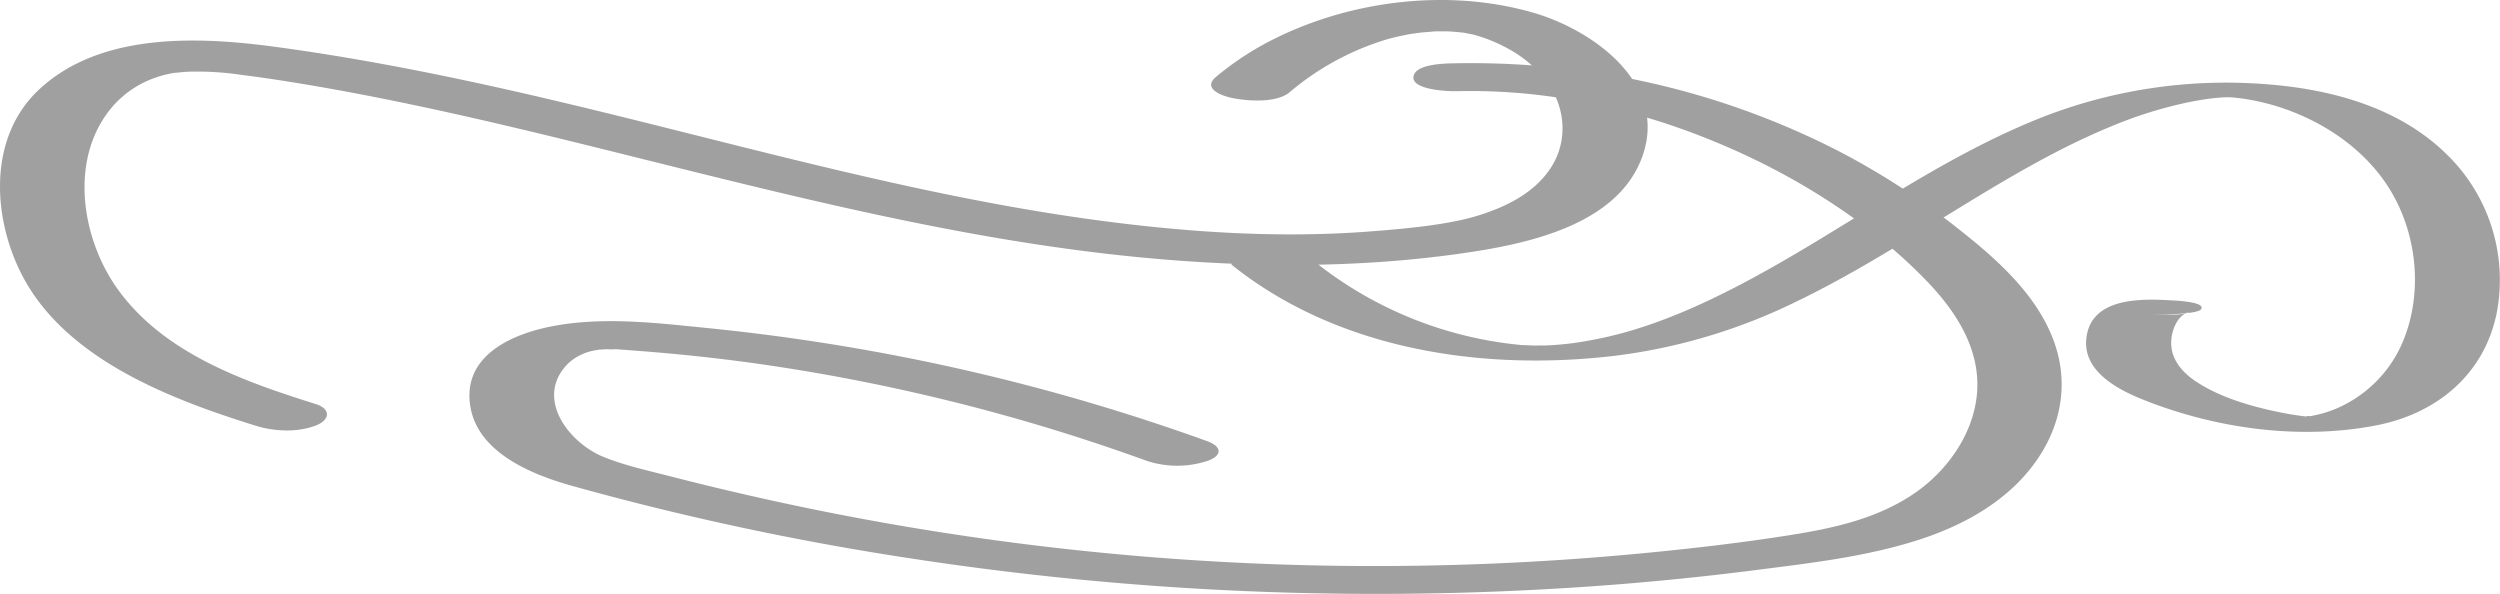 <svg id="Flourish-1" xmlns="http://www.w3.org/2000/svg" viewBox="0 0 881.14 209.324"><defs><style>.cls-1{fill:#a0a0a0;}</style></defs><path class="cls-1" d="M166.633,221.134c-25.314-7.952-53.077-17.715-69.408-40.011-13.364-18.245-17.803-47.274-1.699-65.322a35.208,35.208,0,0,1,14.51-9.632,37.115,37.115,0,0,1,7.611-1.843c-1.604.227,1.883-.138,2.355-.191.047-.005,2.521-.197,1.025-.102-1.331.084,1.541-.04,1.804-.044a108.113,108.113,0,0,1,18.13,1.212c7.409.921,14.79,2.066,22.153,3.3,33.752,5.657,67.089,13.49,100.298,21.695,66.436,16.413,132.913,34.208,201.346,39.928,35.017,2.927,70.505,2.943,105.346-1.998,22.522-3.194,55.152-9.575,64.095-34.044,9.35-25.581-17.004-44.701-38.473-50.888-30.723-8.854-66.414-4.124-94.447,10.932a104.35,104.35,0,0,0-17.265,11.71c-4.81,3.992,1.56,6.549,5.381,7.378,5.355,1.163,15.813,1.975,20.523-1.935a95.577,95.577,0,0,1,34.261-18.642,82.98,82.98,0,0,1,9.421-2.075c-.864.144,2.258-.297,2.785-.355.799-.088,5.902-.439,4.028-.372,1.607-.057,3.214-.041,4.821-.036-.055-0,2.574.087,1.219.021-1.355-.066,1.27.104,1.215.099,1.6.153,3.206.279,4.798.508-2.197-.316,1.74.398,2.415.554a55.317,55.317,0,0,1,13.811,5.912,41.321,41.321,0,0,1,12.193,11.072c6.333,8.84,7.178,20.593,1.164,29.86-5.803,8.943-15.692,13.776-25.569,16.862-10.589,3.308-25.673,4.668-38.132,5.628-31.516,2.428-63.443.405-95.225-3.817-65.242-8.668-128.642-27.322-192.563-42.395-32.599-7.687-65.432-14.466-98.644-18.915-27.219-3.646-61.57-4.946-83.001,15.368-17.625,16.706-16.208,44.557-5.95,64.734,12.251,24.096,38.612,37.759,62.865,46.839,6.458,2.418,13.012,4.565,19.589,6.631,6.599,2.073,14.648,2.469,21.213,0,4.979-1.873,5.718-5.83,0-7.626Z" transform="translate(-55.413 -78.746)"/><path class="cls-1" d="M489.743,172.251c37.454,29.859,88.226,37.406,134.764,31.904a201.045,201.045,0,0,0,63.628-18.915c19.208-9.208,37.25-20.603,55.38-31.727,17.865-10.962,35.941-21.887,55.342-29.951a150.348,150.348,0,0,1,28.224-8.847c2.359-.468,4.982-.926,7.199-1.208,1.781-.227,4.198-.408,4.526-.425.632-.033,3.845-.125,1.239-.055,4.751-.128-1.554-.118,1.262.024,2.805.142-3.157-.366,1.667.111,1.108.11,1.842.187,2.937.345,19.782,2.847,39.982,13.767,51.036,30.768,9.897,15.221,12.496,35.496,6.255,52.605a44.213,44.213,0,0,1-20.33,23.909,40.873,40.873,0,0,1-14.108,4.77c1.058-.129.559-.429-.902.059a13.452,13.452,0,0,1,1.909.004q-2.42-.134-1.269-.049c-1.244-.122-4.668-.584-6.699-.96-10.932-2.022-23.609-5.367-32.87-11.73-4.556-3.13-8.334-7.606-8.265-13.39a14.898,14.898,0,0,1,1.651-6.65c3.841-7.353,11.262-2.069-9.588-3.303a72.124,72.124,0,0,0,11.558-.258c.84-.087,6.093-.399,6.893-1.528,1.903-2.687-9.597-3.094-10.477-3.146-11.07-.656-28.628-.995-29.976,13.728-1.042,11.381,11.209,17.753,20.091,21.294C836.284,229.786,865.728,233.913,892.803,228.7c21.651-4.168,38.616-18.269,42.75-40.475a61.703,61.703,0,0,0-17.217-54.525c-17.492-17.6-42.756-23.976-66.804-25.456a178.301,178.301,0,0,0-76.009,11.693c-42.846,16.82-78.71,46.757-120.405,65.861-11.647,5.336-23.858,9.841-36.444,12.368-3.061.615-6.147,1.168-9.243,1.569-2.301.298-5.659.583-6.605.639-1.301.077-2.603.14-3.906.178,2.368-.068-3.294-.01-3.829-.022,2.847.063-2.271-.124-2.26-.124-4.903-.243,2.234.294-2.648-.198A137.158,137.158,0,0,1,518.671,170.891c-1.464-1.167-5.309-1.363-6.893-1.528a76.776,76.776,0,0,0-11.558-.258c-1.319.064-12.774,1.314-10.477,3.146Z" transform="translate(-55.413 -78.746)"/><path class="cls-1" d="M568.585,110.899A205.981,205.981,0,0,1,611.568,114.338a240.656,240.656,0,0,1,44.159,12.705c28.728,11.257,57.22,28.427,78.748,50.729,10.411,10.785,19.129,24.216,17.726,39.833-1.262,14.046-10.39,26.964-21.815,34.862-13.006,8.989-28.45,12.396-43.813,14.84-17.331,2.757-34.799,4.768-52.265,6.445a990.007,990.007,0,0,1-211.643-2.481A992.366,992.366,0,0,1,317.889,253.008q-12.803-2.932-25.526-6.207c-8.133-2.112-16.646-3.896-24.437-7.106-11.71-4.824-23.552-19.777-13.308-31.738a16.51,16.51,0,0,1,5.615-4.184,18.811,18.811,0,0,1,5.685-1.667c2.497-.49-1.056-.047,1.505-.166.857-.04,1.715-.138,2.572-.185-.244.013-2.483-.07-.781.071,1.158.096,4.744.054,1.661-.069,2.299.092,4.598.295,6.893.462,17.392,1.269,34.752,3.148,51.989,5.799a684.968,684.968,0,0,1,104.839,24.622q12.643,4.049,25.125,8.574a34.377,34.377,0,0,0,21.213,0c5.274-1.815,5.338-5.038,0-6.965a729.314,729.314,0,0,0-115.468-31.262q-30.21-5.564-60.831-8.628c-18.158-1.822-37.021-4.124-55.107-.527-12.715,2.529-29.05,9.32-28.657,24.824.471,18.6,20.948,27.061,35.995,31.286A1005.347,1005.347,0,0,0,373.52,275.116a1082.716,1082.716,0,0,0,242.296,10.328q29.331-2.049,58.512-5.784c19.289-2.471,39.007-4.699,57.582-10.724,16.3-5.287,32.111-14.193,41.854-28.706,9.109-13.568,10.941-29.248,4.337-44.251-6.875-15.619-20.655-27.333-33.796-37.634a258.003,258.003,0,0,0-43.714-27.789A280.89,280.89,0,0,0,596.711,101.891c-9.352-.717-18.748-1.016-28.126-.843-3.143.058-14.716.041-15,4.925-.268,4.615,12.866,4.965,15,4.925Z" transform="translate(-55.413 -78.746)"/></svg>